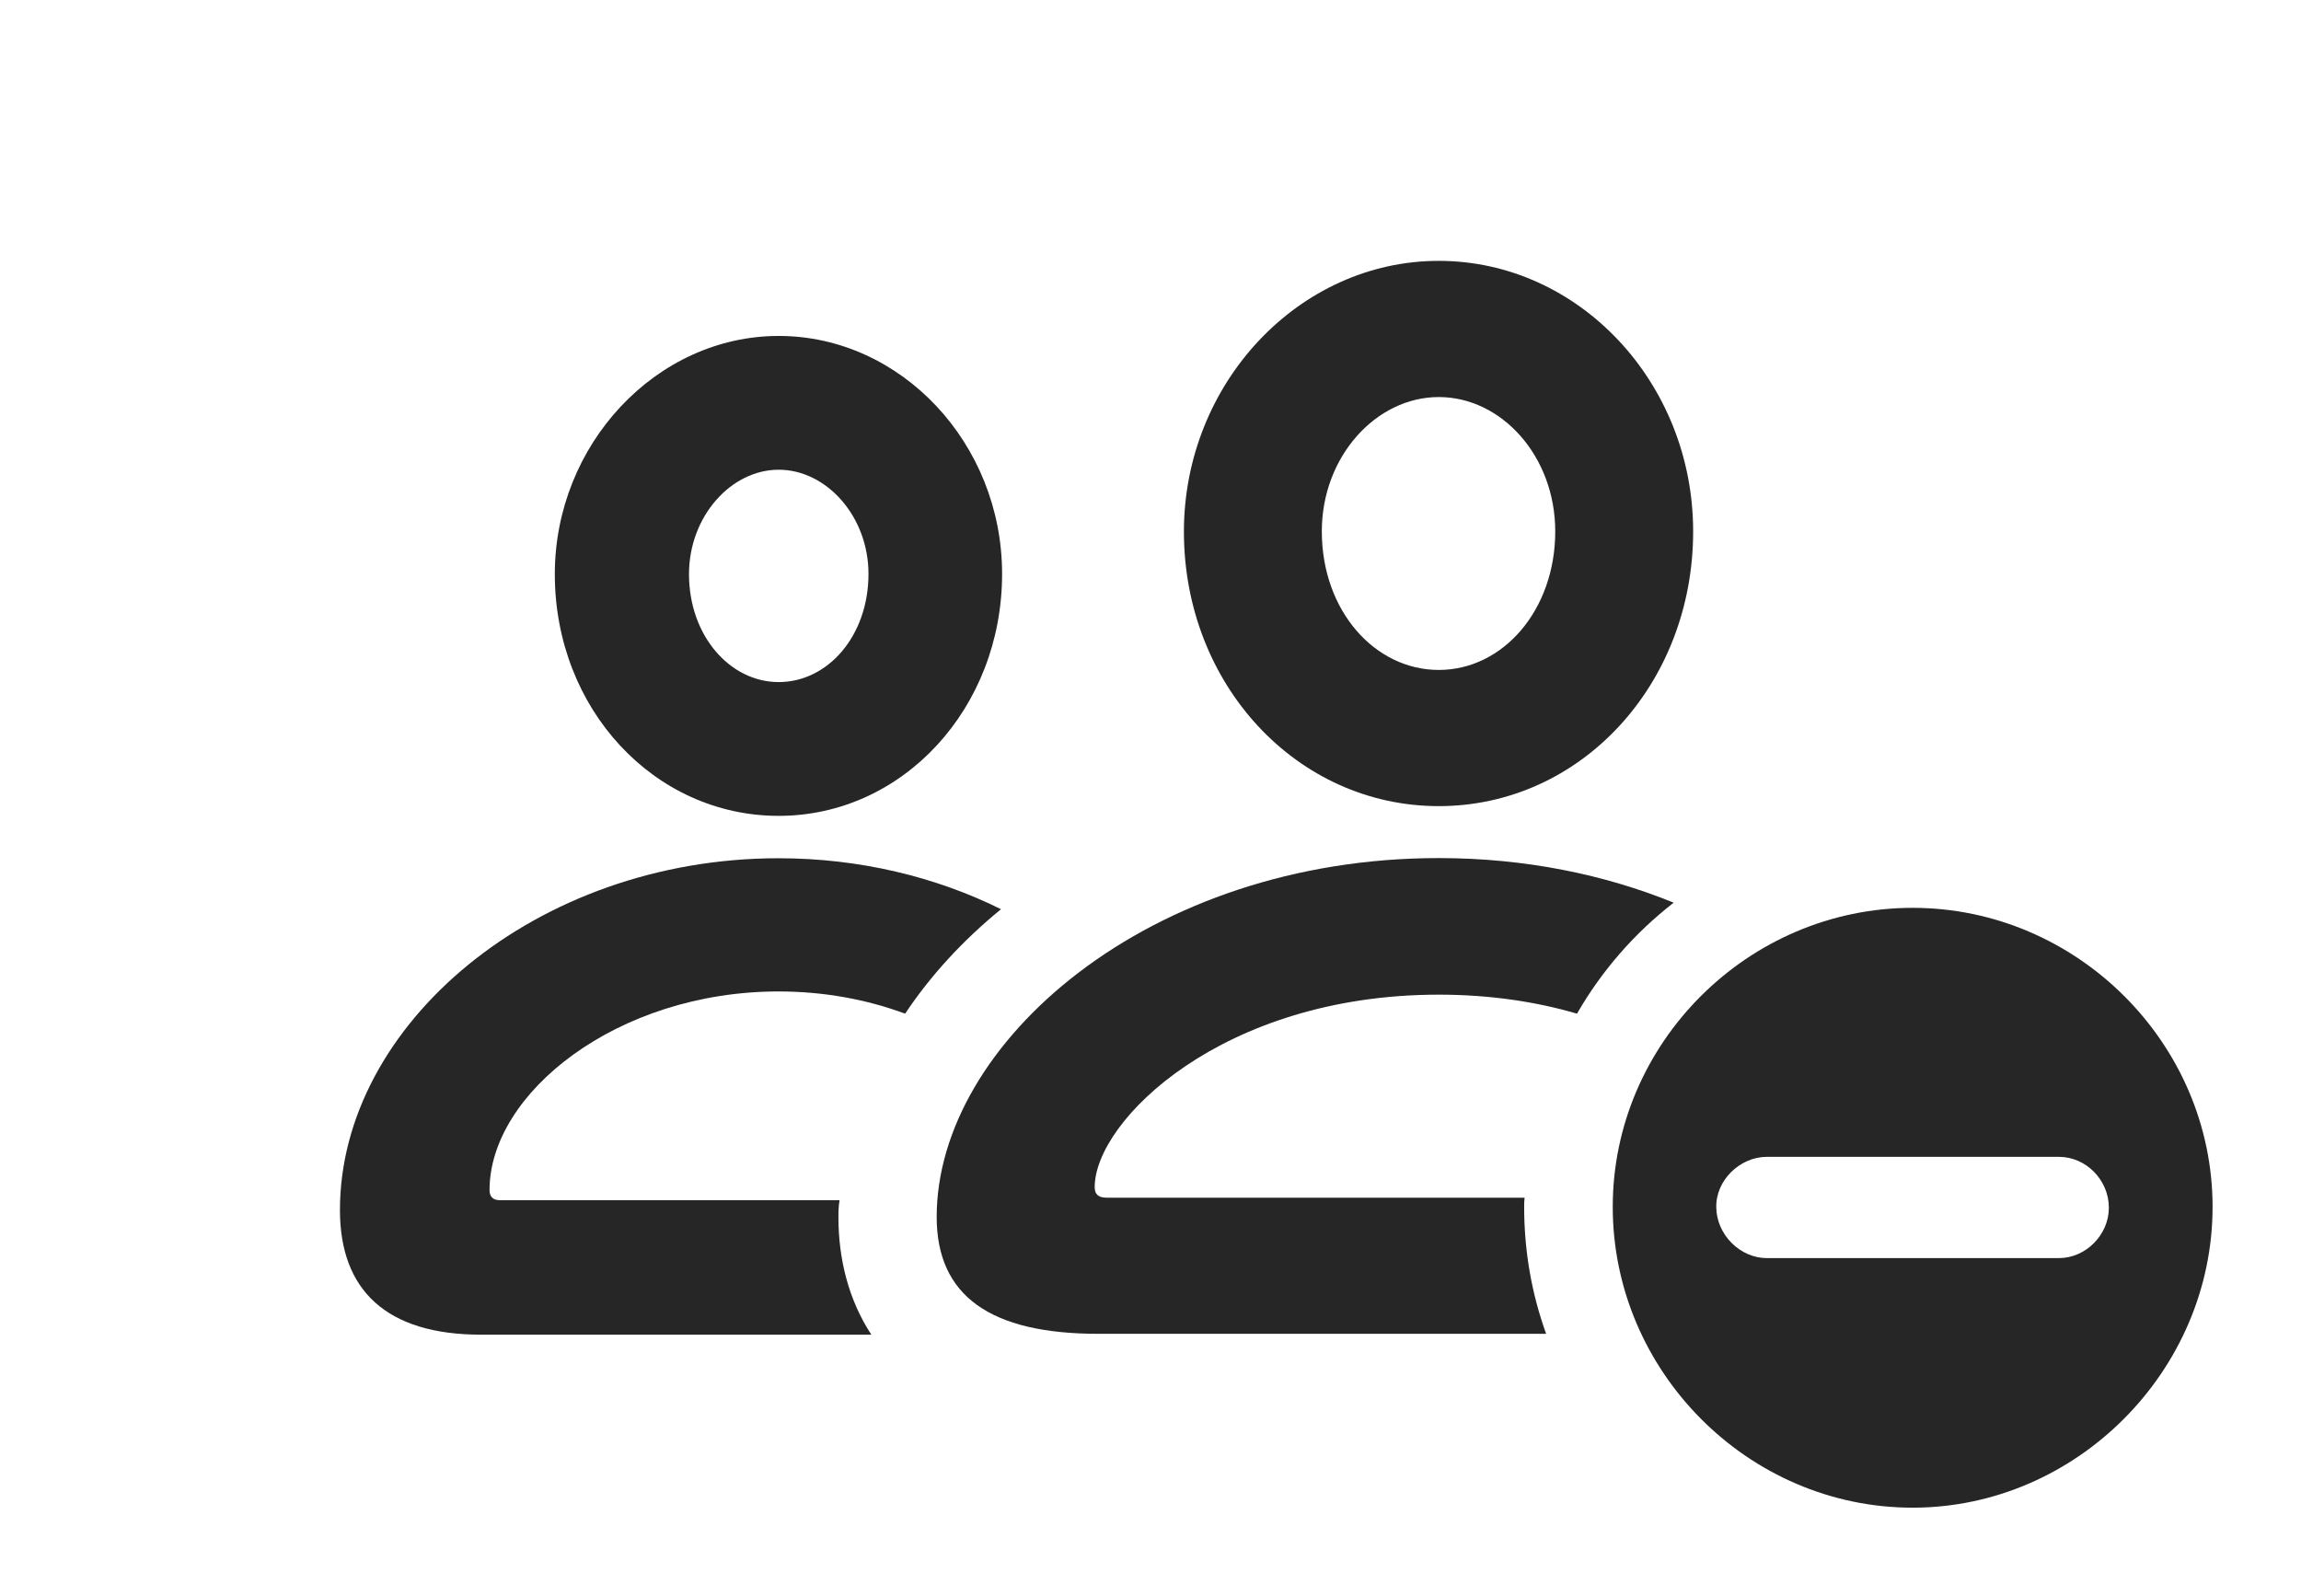 <?xml version="1.0" encoding="UTF-8"?>
<!--Generator: Apple Native CoreSVG 326-->
<!DOCTYPE svg PUBLIC "-//W3C//DTD SVG 1.1//EN" "http://www.w3.org/Graphics/SVG/1.1/DTD/svg11.dtd">
<svg version="1.1" xmlns="http://www.w3.org/2000/svg" xmlns:xlink="http://www.w3.org/1999/xlink"
       viewBox="0 0 40.179 27.863">
       <g>
              <rect height="27.863" opacity="0" width="40.179" x="0" y="0" />
              <path d="M17.479 15.876C16.809 16.423 16.245 17.039 15.805 17.7C15.143 17.454 14.392 17.312 13.595 17.312C10.774 17.312 8.548 19.09 8.548 20.781C8.548 20.879 8.593 20.957 8.729 20.957L14.66 20.957C14.643 21.054 14.64 21.152 14.64 21.25C14.64 21.982 14.817 22.698 15.215 23.305L8.398 23.305C6.749 23.305 5.936 22.529 5.936 21.13C5.936 17.895 9.361 14.986 13.595 14.986C15.015 14.986 16.345 15.313 17.479 15.876ZM17.498 10.021C17.498 12.365 15.765 14.246 13.597 14.246C11.428 14.246 9.688 12.382 9.688 10.025C9.688 7.763 11.458 5.866 13.597 5.866C15.732 5.866 17.498 7.741 17.498 10.021ZM12.031 10.025C12.031 11.104 12.749 11.91 13.597 11.91C14.455 11.91 15.165 11.104 15.165 10.021C15.165 9.017 14.432 8.202 13.597 8.202C12.761 8.202 12.031 9.022 12.031 10.025Z"
                     fill="currentColor" fill-opacity="0.85" />
              <path d="M29.225 15.762C28.544 16.291 27.968 16.949 27.537 17.7C26.828 17.492 26.019 17.368 25.123 17.368C21.342 17.368 19.115 19.573 19.115 20.729C19.115 20.837 19.163 20.913 19.32 20.913L26.622 20.913C26.615 20.966 26.614 21.02 26.614 21.074C26.614 21.849 26.747 22.596 26.998 23.29L19.177 23.29C17.299 23.29 16.356 22.631 16.356 21.25C16.356 18.214 20.059 14.983 25.123 14.983C26.633 14.983 28.023 15.272 29.225 15.762ZM29.565 9.279C29.565 11.948 27.604 14.076 25.123 14.076C22.644 14.076 20.673 11.95 20.673 9.284C20.673 6.692 22.681 4.555 25.123 4.555C27.569 4.555 29.565 6.682 29.565 9.279ZM23.081 9.277C23.081 10.669 24.01 11.698 25.123 11.698C26.247 11.698 27.157 10.65 27.157 9.279C27.157 7.966 26.22 6.933 25.123 6.933C24.028 6.933 23.081 7.973 23.081 9.277Z"
                     fill="currentColor" fill-opacity="0.85" />
              <path d="M38.635 21.074C38.635 23.936 36.255 26.326 33.398 26.326C30.524 26.326 28.161 23.941 28.161 21.074C28.161 18.215 30.524 15.852 33.398 15.852C36.262 15.852 38.635 18.215 38.635 21.074ZM30.851 20.2C30.384 20.2 29.954 20.61 29.969 21.089C29.977 21.558 30.384 21.968 30.851 21.968L35.952 21.968C36.424 21.968 36.824 21.558 36.824 21.089C36.824 20.603 36.424 20.2 35.952 20.2Z"
                     fill="currentColor" fill-opacity="0.85" />
       </g>
</svg>